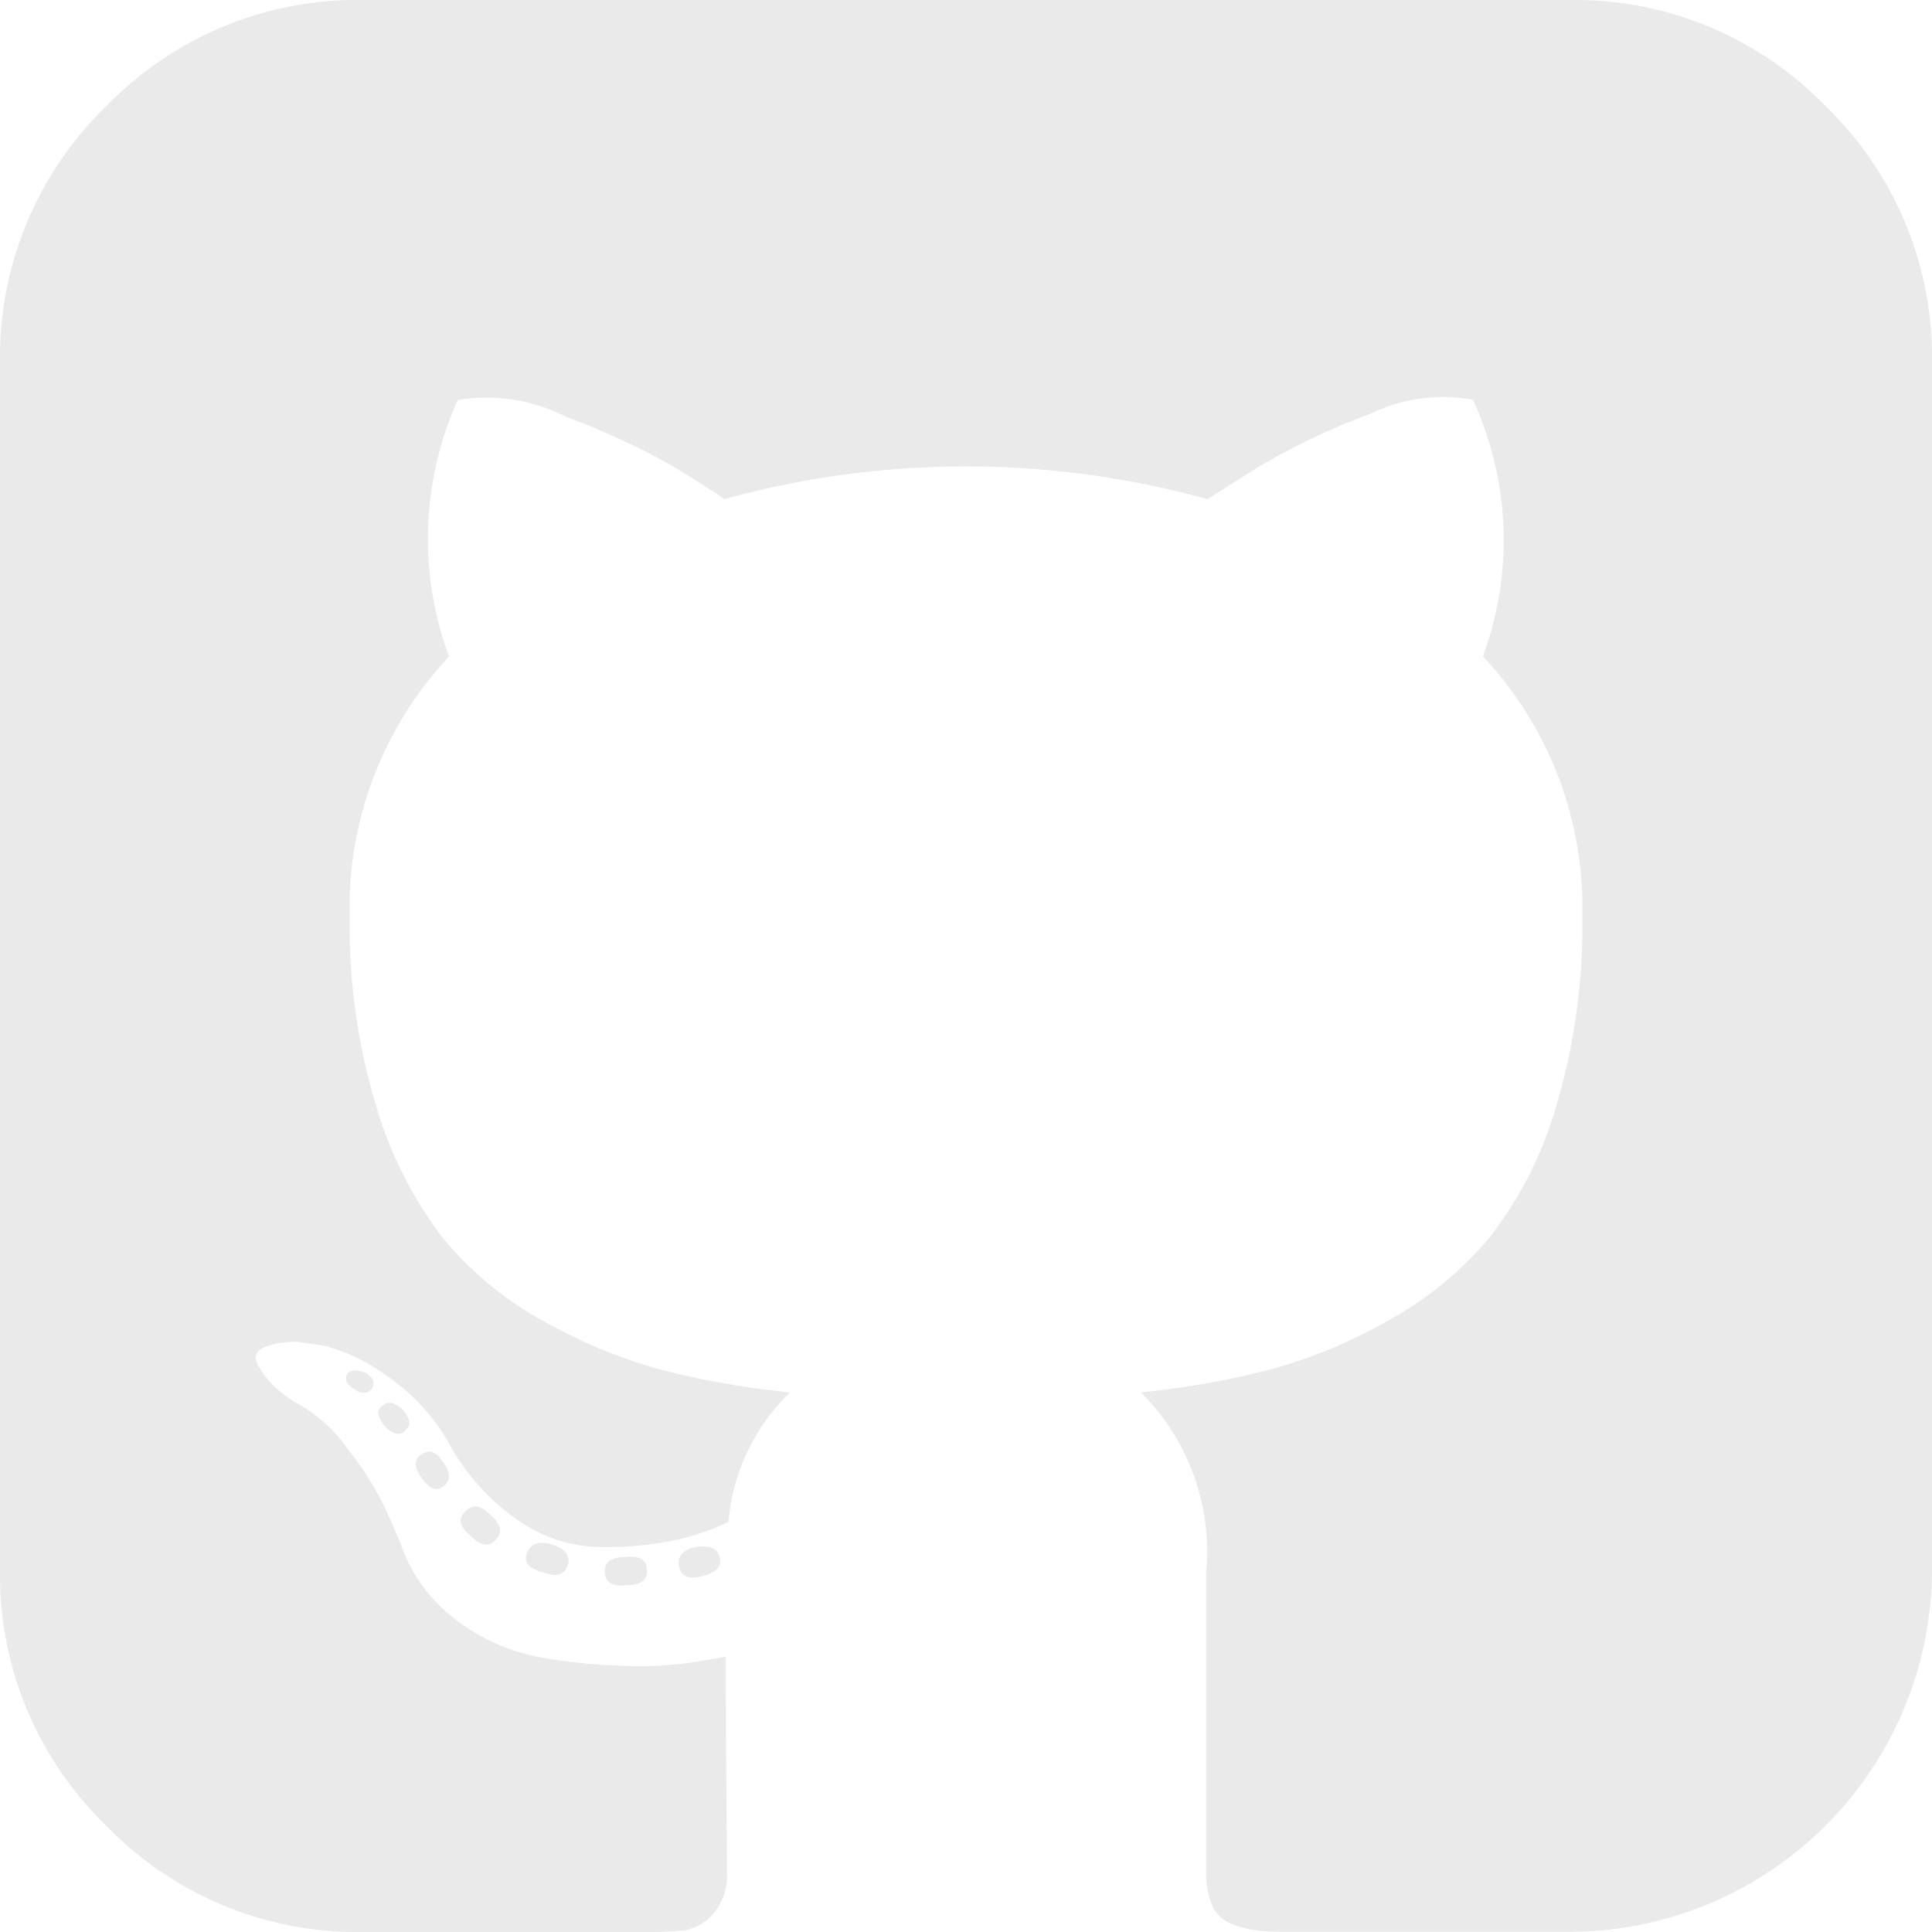 <svg xmlns="http://www.w3.org/2000/svg" width="46" height="46" viewBox="0 0 46 46">
    <defs>
        <style>
            .cls-1{fill:#eaeaea}
        </style>
    </defs>
    <g id="github-sign" transform="translate(-8 -3)">
        <g id="Group_1" data-name="Group 1" transform="translate(8 3)">
            <path id="Path_6" d="M154.544 352.52q-.488.091-.427.457t.548.244q.488-.122.427-.427-.061-.335-.548-.274z" class="cls-1" data-name="Path 6" transform="translate(-137.951 -315.691)"/>
            <path id="Path_7" d="M137.817 354.816c-.325 0-.487.111-.487.335q0 .4.518.335.488 0 .488-.335 0-.395-.519-.335z" class="cls-1" data-name="Path 7" transform="translate(-122.93 -317.744)"/>
            <path id="Path_8" d="M119.435 351.965q-.122.335.4.457.457.182.579-.183.092-.335-.4-.487c-.305-.081-.497-.011-.579.213z" class="cls-1" data-name="Path 8" transform="translate(-106.891 -314.984)"/>
            <path id="Path_9" d="M43.469 2.53A8.308 8.308 0 0 0 37.375 0H8.625A8.309 8.309 0 0 0 2.53 2.53 8.309 8.309 0 0 0 0 8.625v28.75a8.307 8.307 0 0 0 2.53 6.094A8.308 8.308 0 0 0 8.625 46h6.708a8.1 8.1 0 0 0 .988-.044 1.159 1.159 0 0 0 .659-.39 1.4 1.4 0 0 0 .329-1l-.015-2.037q-.015-1.948-.015-3.085l-.689.12a8.814 8.814 0 0 1-1.662.1 12.79 12.79 0 0 1-2.081-.21 4.666 4.666 0 0 1-2.007-.9 3.8 3.8 0 0 1-1.317-1.842l-.3-.689A7.481 7.481 0 0 0 8.28 34.5a3.615 3.615 0 0 0-1.3-1.138l-.21-.15a2.2 2.2 0 0 1-.389-.36 1.664 1.664 0 0 1-.269-.419q-.09-.21.15-.345a1.947 1.947 0 0 1 .869-.134l.6.09a4.366 4.366 0 0 1 1.483.719 4.833 4.833 0 0 1 1.452 1.557 5.278 5.278 0 0 0 1.662 1.872 3.524 3.524 0 0 0 1.961.644 8.508 8.508 0 0 0 1.707-.149 5.962 5.962 0 0 0 1.348-.45 4.854 4.854 0 0 1 1.467-3.085 20.508 20.508 0 0 1-3.07-.539 12.234 12.234 0 0 1-2.815-1.168 8.06 8.06 0 0 1-2.411-2.007 9.647 9.647 0 0 1-1.572-3.145 14.957 14.957 0 0 1-.618-4.493 8.735 8.735 0 0 1 2.366-6.169 8.051 8.051 0 0 1 .209-6.109 4.2 4.2 0 0 1 2.576.4 18.061 18.061 0 0 1 2.5 1.153q.794.479 1.273.809a21.623 21.623 0 0 1 11.5 0l1.138-.719a16.111 16.111 0 0 1 2.755-1.318 3.923 3.923 0 0 1 2.426-.329 7.972 7.972 0 0 1 .239 6.109 8.736 8.736 0 0 1 2.368 6.173 15.1 15.1 0 0 1-.614 4.507 9.252 9.252 0 0 1-1.587 3.145 8.375 8.375 0 0 1-2.426 1.992 12.217 12.217 0 0 1-2.815 1.168 20.494 20.494 0 0 1-3.07.54A5.334 5.334 0 0 1 28.72 37.4v7.158a1.927 1.927 0 0 0 .149.824.827.827 0 0 0 .479.434 2.654 2.654 0 0 0 .584.149 6.724 6.724 0 0 0 .734.03h6.708A8.64 8.64 0 0 0 46 37.374V8.625a8.309 8.309 0 0 0-2.531-6.095z" class="cls-1" data-name="Path 9"/>
            <path id="Path_10" d="M86.013 318.58q-.213.152.061.487.305.3.488.091.213-.152-.061-.488-.301-.27-.488-.09z" class="cls-1" data-name="Path 10" transform="translate(-76.91 -285.107)"/>
            <path id="Path_11" d="M77.2 311.256q-.091.214.213.366a.26.26 0 0 0 .4-.061q.091-.214-.213-.366-.311-.095-.4.061z" class="cls-1" data-name="Path 11" transform="translate(-68.941 -278.528)"/>
            <path id="Path_12" d="M94.5 329.7c-.183.1-.183.284 0 .548s.355.335.518.213q.274-.214 0-.579c-.165-.259-.338-.321-.518-.182z" class="cls-1" data-name="Path 12" transform="translate(-84.465 -295.065)"/>
            <path id="Path_13" d="M104.7 342.192c-.183.163-.143.355.122.579q.365.365.609.091.244-.243-.122-.578-.364-.365-.609-.092z" class="cls-1" data-name="Path 13" transform="translate(-93.621 -306.206)"/>
        </g>
    </g>
</svg>
